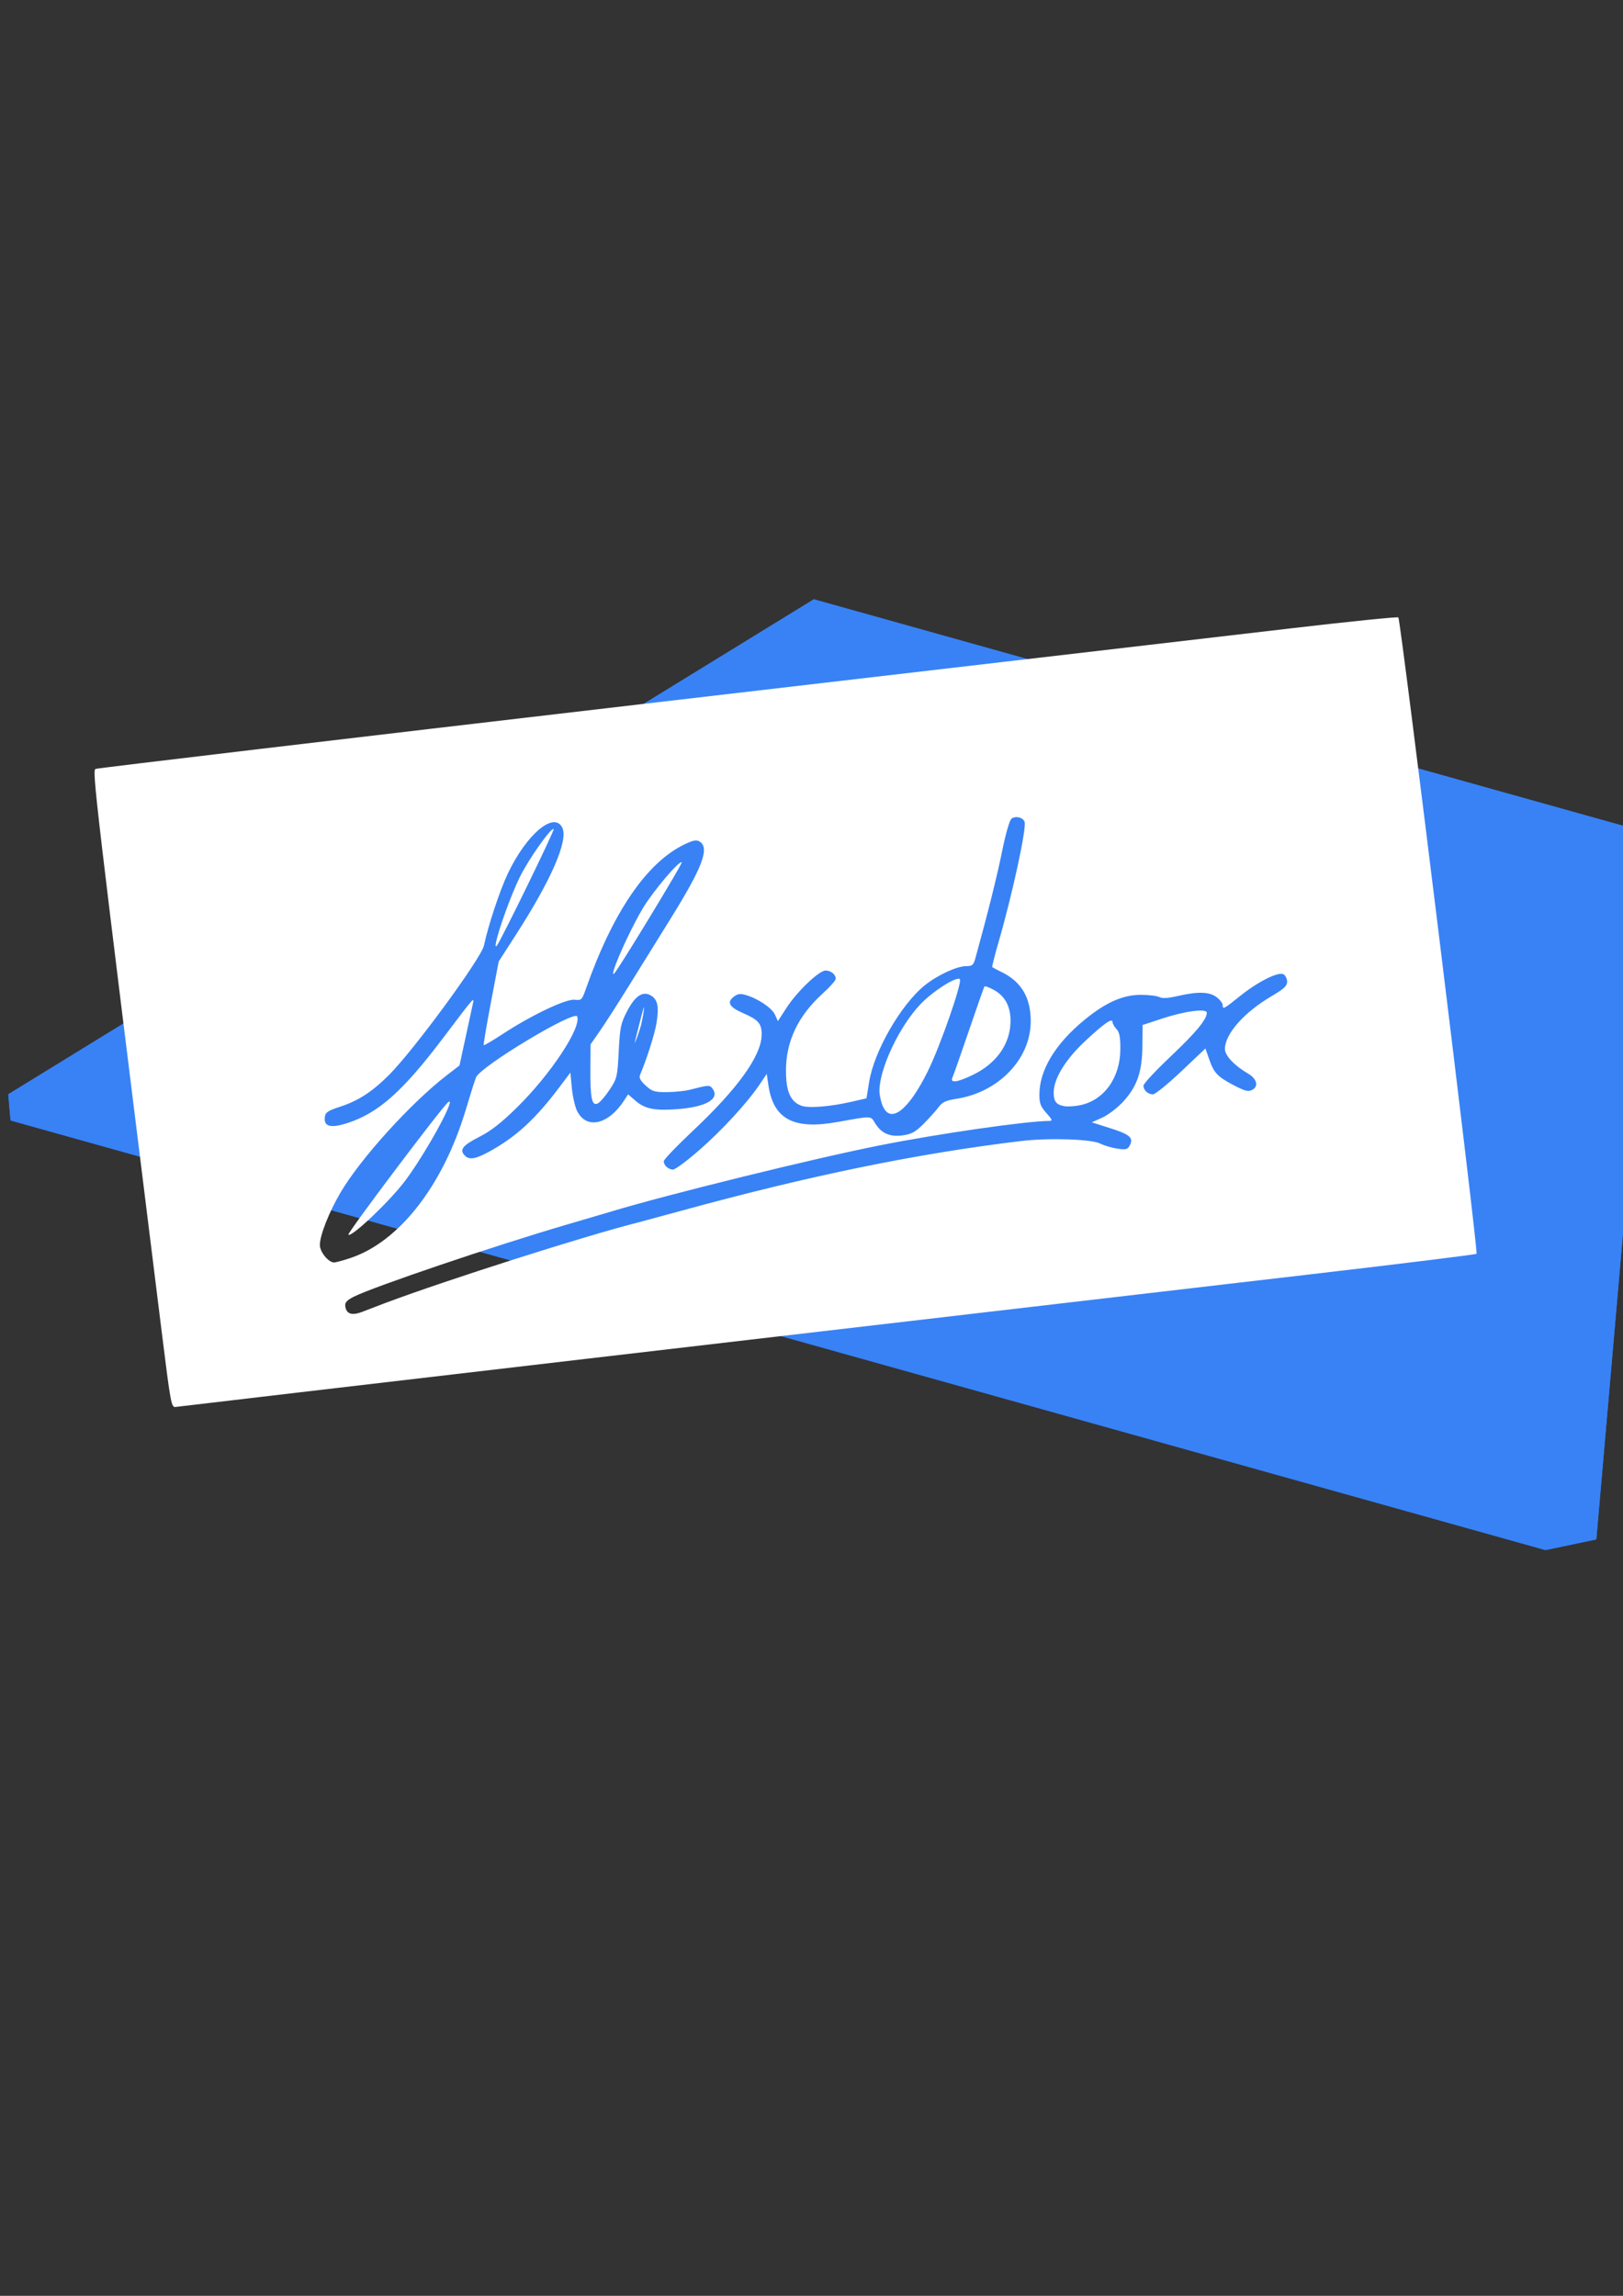 <?xml version="1.0" encoding="UTF-8" standalone="no"?>
<!-- Created with Inkscape (http://www.inkscape.org/) -->

<svg
   xmlns:dc="http://purl.org/dc/elements/1.1/"
   xmlns:cc="http://creativecommons.org/ns#"
   xmlns:rdf="http://www.w3.org/1999/02/22-rdf-syntax-ns#"
   xmlns:svg="http://www.w3.org/2000/svg"
   xmlns="http://www.w3.org/2000/svg"
   xmlns:sodipodi="http://sodipodi.sourceforge.net/DTD/sodipodi-0.dtd"
   xmlns:inkscape="http://www.inkscape.org/namespaces/inkscape"
   width="210mm"
   height="297mm"
   viewBox="0 0 210 297"
   version="1.1"
   id="svg8"
   inkscape:version="0.92.4 (5da689c313, 2019-01-14)"
   sodipodi:docname="hero-image.svg">
  <rect x="0" y="0" width="210" height="297" fill="#333333" stroke="none"/>
  <defs
     id="defs2">
    <inkscape:perspective
       sodipodi:type="inkscape:persp3d"
       inkscape:vp_x="223.39533 : 291.76033 : 1"
       inkscape:vp_y="1537.6223 : -430.79296 : 0"
       inkscape:vp_z="9.6927223 : 56.463073 : 1"
       inkscape:persp3d-origin="40.431693 : 195.43592 : 1"
       id="perspective1242" />
    <inkscape:perspective
       sodipodi:type="inkscape:persp3d"
       inkscape:vp_x="88.777316 : 57.410156 : 1"
       inkscape:vp_y="-493.14846 : 1065.1354 : 0"
       inkscape:vp_z="221.71575 : 159.2444 : 1"
       inkscape:persp3d-origin="179.6574 : 55.603088 : 1"
       id="perspective1226" />
    <inkscape:perspective
       sodipodi:type="inkscape:persp3d"
       inkscape:vp_x="81.22729 : 742.67384 : 1"
       inkscape:vp_y="0 : 2977.1278 : 0"
       inkscape:vp_z="-350.52004 : 328.61496 : 1"
       inkscape:persp3d-origin="-134.64635 : 388.27664 : 1"
       id="perspective1191" />
    <inkscape:perspective
       sodipodi:type="inkscape:persp3d"
       inkscape:vp_x="-436.30459 : 653.50064 : 1"
       inkscape:vp_y="-2734.2319 : 2609.3683 : 0"
       inkscape:vp_z="491.9397 : 864.77853 : 1"
       inkscape:persp3d-origin="163.16195 : 629.97588 : 1"
       id="perspective1189" />
    <inkscape:perspective
       sodipodi:type="inkscape:persp3d"
       inkscape:vp_x="-27.974911 : 887.96955 : 1"
       inkscape:vp_y="0 : 3779.5275 : 0"
       inkscape:vp_z="765.72589 : 362.31294 : 1"
       inkscape:persp3d-origin="368.87545 : 438.05471 : 1"
       id="perspective1129" />
    <inkscape:perspective
       sodipodi:type="inkscape:persp3d"
       inkscape:vp_x="3.333501 : 884.13727 : 1"
       inkscape:vp_y="0 : 3779.5275 : 0"
       inkscape:vp_z="797.0343 : 358.48067 : 1"
       inkscape:persp3d-origin="400.18386 : 434.22244 : 1"
       id="perspective1113" />
    <inkscape:perspective
       sodipodi:type="inkscape:persp3d"
       inkscape:vp_x="-80.831144 : 880.95739 : 1"
       inkscape:vp_y="0 : 3779.5275 : 0"
       inkscape:vp_z="712.86963 : 355.30079 : 1"
       inkscape:persp3d-origin="316.0192 : 431.04256 : 1"
       id="perspective1097" />
    <inkscape:perspective
       sodipodi:type="inkscape:persp3d"
       inkscape:vp_x="22.435908 : 882.20747 : 1"
       inkscape:vp_y="0 : 3779.5275 : 0"
       inkscape:vp_z="816.1367 : 356.55086 : 1"
       inkscape:persp3d-origin="419.28626 : 432.29263 : 1"
       id="perspective1081" />
    <inkscape:perspective
       sodipodi:type="inkscape:persp3d"
       inkscape:vp_x="-36.302357 : 889.03863 : 1"
       inkscape:vp_y="0 : 3779.5275 : 0"
       inkscape:vp_z="757.39843 : 363.38201 : 1"
       inkscape:persp3d-origin="360.54799 : 439.12379 : 1"
       id="perspective1065" />
    <inkscape:perspective
       sodipodi:type="inkscape:persp3d"
       inkscape:vp_x="-34.69874 : 883.42597 : 1"
       inkscape:vp_y="0 : 3779.5275 : 0"
       inkscape:vp_z="759.00205 : 357.76935 : 1"
       inkscape:persp3d-origin="362.15161 : 433.51113 : 1"
       id="perspective1021" />
    <inkscape:perspective
       sodipodi:type="inkscape:persp3d"
       inkscape:vp_x="6.984784 : 880.7217 : 1"
       inkscape:vp_y="0 : 3779.5275 : 0"
       inkscape:vp_z="800.68557 : 355.06509 : 1"
       inkscape:persp3d-origin="403.83513 : 430.80687 : 1"
       id="perspective1005" />
    <inkscape:perspective
       sodipodi:type="inkscape:persp3d"
       inkscape:vp_x="-45.41944 : 459.52816 : 1"
       inkscape:vp_y="0 : 3779.5275 : 0"
       inkscape:vp_z="748.28138 : 459.52816 : 1"
       inkscape:persp3d-origin="351.43092 : 272.44157 : 1"
       id="perspective989" />
    <inkscape:perspective
       sodipodi:type="inkscape:persp3d"
       inkscape:vp_x="-46.738497 : 460.38975 : 1"
       inkscape:vp_y="0 : 3779.5275 : 0"
       inkscape:vp_z="746.96232 : 460.38975 : 1"
       inkscape:persp3d-origin="350.11186 : 273.30316 : 1"
       id="perspective987" />
    <inkscape:perspective
       sodipodi:type="inkscape:persp3d"
       inkscape:vp_x="116.72944 : 505.25315 : 1"
       inkscape:vp_y="0 : 3779.5275 : 0"
       inkscape:vp_z="910.43022 : 505.25315 : 1"
       inkscape:persp3d-origin="513.57981 : 318.16656 : 1"
       id="perspective845" />
    <inkscape:perspective
       sodipodi:type="inkscape:persp3d"
       inkscape:vp_x="40.763211 : 249.39731 : 1"
       inkscape:vp_y="877.71295 : 431.09246 : 0"
       inkscape:vp_z="73.430159 : 60.819123 : 1"
       inkscape:persp3d-origin="13.649859 : 133.76912 : 1"
       id="perspective815" />
  </defs>
  <sodipodi:namedview
     id="base"
     pagecolor="#ffffff"
     bordercolor="#666666"
     borderopacity="1.0"
     inkscape:pageopacity="0.0"
     inkscape:pageshadow="2"
     inkscape:zoom="0.65391944"
     inkscape:cx="382.55362"
     inkscape:cy="593.66491"
     inkscape:document-units="mm"
     inkscape:current-layer="g1969"
     showgrid="false"
     inkscape:window-width="1128"
     inkscape:window-height="567"
     inkscape:window-x="442"
     inkscape:window-y="405"
     inkscape:window-maximized="0" />
  <g
     inkscape:label="Layer 1"
     inkscape:groupmode="layer"
     id="layer1">
    <g
       inkscape:groupmode="layer"
       id="layer2"
       inkscape:label="Layer 2">
      <g
         id="g1969"
         transform="translate(-7.628,1.037)">
        <g
           transform="matrix(1.251,-0.192,0.003,0.907,-74.521,107.962)"
           id="g1288">
          <g
             transform="matrix(0.307,0.966,-0.639,0.127,-151.911,-203.095)"
             id="g1311">
            <g
               inkscape:corner7="-0.25735007 : 0.011637615 : 0.025356273 : 1"
               inkscape:corner0="0.39808473 : 0.11078072 : 0 : 1"
               inkscape:perspectiveID="#perspective1242"
               style="opacity:1;fill:#3882f6;fill-opacity:1;stroke:#3882f6;stroke-width:1.742;stroke-linecap:square;stroke-linejoin:miter;stroke-miterlimit:4;stroke-dasharray:none;stroke-dashoffset:0;stroke-opacity:1;paint-order:markers fill stroke"
               id="g1240"
               sodipodi:type="inkscape:box3d">
              <path
                 points="253.368,-350.543 255.935,-347.17 322.276,-449.088 320.912,-454.31 "
                 d="m 320.912,-454.31 -67.545,103.766 2.567,3.373 66.342,-101.918 z"
                 inkscape:box3dsidetype="6"
                 style="fill:#3882f6;fill-opacity:1;fill-rule:evenodd;stroke:#3882f6;stroke-width:0.217;stroke-linejoin:round;stroke-opacity:1"
                 id="path1228"
                 sodipodi:type="inkscape:box3dside" />
              <path
                 points="288.737,-203.053 292.327,-201.67 255.935,-347.17 253.368,-350.543 "
                 d="m 253.368,-350.543 35.369,147.491 3.59,1.382 -36.392,-145.5 z"
                 inkscape:box3dsidetype="13"
                 style="fill:#3882f6;fill-opacity:1;fill-rule:evenodd;stroke:#3882f6;stroke-width:0.217;stroke-linejoin:round;stroke-opacity:1"
                 id="path1230"
                 sodipodi:type="inkscape:box3dside" />
              <path
                 points="415.286,-390.567 292.327,-201.67 255.935,-347.17 322.276,-449.088 "
                 d="m 322.276,-449.088 93.01,58.521 -122.959,188.897 -36.392,-145.5 z"
                 inkscape:box3dsidetype="11"
                 style="fill:#3882f6;fill-opacity:1;fill-rule:evenodd;stroke:#3882f6;stroke-width:0.217;stroke-linejoin:round;stroke-opacity:1"
                 id="path1232"
                 sodipodi:type="inkscape:box3dside" />
              <path
                 points="415.894,-398.399 415.286,-390.567 322.276,-449.088 320.912,-454.31 "
                 d="m 320.912,-454.31 94.982,55.91 -0.608,7.832 -93.01,-58.521 z"
                 inkscape:box3dsidetype="5"
                 style="fill:#3882f6;fill-opacity:1;fill-rule:evenodd;stroke:#3882f6;stroke-width:0.217;stroke-linejoin:round;stroke-opacity:1"
                 id="path1234"
                 sodipodi:type="inkscape:box3dside" />
              <path
                 points="288.737,-203.053 292.327,-201.67 415.286,-390.567 415.894,-398.399 "
                 d="m 415.894,-398.399 -127.157,195.347 3.59,1.382 122.959,-188.897 z"
                 inkscape:box3dsidetype="14"
                 style="fill:#3882f6;fill-opacity:1;fill-rule:evenodd;stroke:#3882f6;stroke-width:0.217;stroke-linejoin:round;stroke-opacity:1"
                 id="path1236"
                 sodipodi:type="inkscape:box3dside" />
              <path
                 points="415.894,-398.399 288.737,-203.053 253.368,-350.543 320.912,-454.31 "
                 d="M 320.912,-454.31 415.894,-398.399 288.737,-203.053 253.368,-350.543 Z"
                 inkscape:box3dsidetype="3"
                 style="fill:#3882f6;fill-opacity:1;fill-rule:evenodd;stroke:#3882f6;stroke-width:0.217;stroke-linejoin:round;stroke-opacity:1"
                 id="path1238"
                 sodipodi:type="inkscape:box3dside" />
            </g>
          </g>
        </g>
        <path
           inkscape:connector-curvature="0"
           id="path1874"
           d="m 28.541,171.175 c -8.781,-70.626 -9.006,-72.545 -8.534,-72.744 0.253,-0.107 32.079,-3.882 70.724,-8.39 38.645,-4.508 76.424,-8.915 83.953,-9.794 7.529,-0.878 13.774,-1.514 13.878,-1.413 0.297,0.29 10.355,82.126 10.119,82.327 -0.116,0.099 -9.763,1.291 -21.437,2.65 -54.364,6.327 -146.3,17.069 -146.855,17.159 -0.599,0.097 -0.654,-0.195 -1.848,-9.795 z M 57.503,167.52 c 7.972,-2.991 25.743,-8.653 32.643,-10.401 0.483,-0.122 2.986,-0.8 5.563,-1.506 16.707,-4.578 30.555,-7.42 44.061,-9.042 3.526,-0.423 9.044,-0.25 10.187,0.32 0.53,0.265 1.54,0.566 2.243,0.669 1.097,0.161 1.324,0.105 1.596,-0.393 0.543,-0.992 0.056,-1.435 -2.464,-2.237 l -2.435,-0.775 1.371,-0.621 c 0.754,-0.341 1.961,-1.263 2.683,-2.048 1.812,-1.971 2.463,-3.858 2.492,-7.223 l 0.024,-2.697 2.472,-0.816 c 3.005,-0.991 5.839,-1.364 5.838,-0.768 -0.002,0.863 -1.396,2.543 -4.722,5.691 -1.912,1.81 -3.475,3.49 -3.475,3.734 8.1e-4,0.594 0.583,1.13 1.226,1.13 0.288,0 1.934,-1.336 3.658,-2.969 l 3.135,-2.969 0.484,1.396 c 0.615,1.776 1.084,2.268 3.218,3.38 1.43,0.745 1.841,0.847 2.344,0.584 0.882,-0.461 0.619,-1.448 -0.569,-2.135 -1.722,-0.996 -2.955,-2.311 -2.955,-3.151 0,-1.94 2.466,-4.739 6.01,-6.822 1.608,-0.945 2.041,-1.344 2.041,-1.879 0,-0.373 -0.205,-0.806 -0.456,-0.96 -0.648,-0.399 -3.325,0.939 -5.685,2.841 -2.054,1.655 -2.202,1.731 -2.202,1.118 0,-0.225 -0.347,-0.675 -0.771,-1.001 -0.928,-0.713 -2.417,-0.76 -5.029,-0.159 -1.292,0.298 -2.013,0.339 -2.396,0.139 -0.302,-0.158 -1.381,-0.287 -2.397,-0.287 -2.334,2.6e-4 -4.552,0.99 -7.321,3.267 -3.76,3.092 -5.8,6.486 -5.8,9.649 0,1.123 0.163,1.55 0.909,2.38 0.771,0.858 0.826,1.012 0.366,1.015 -3.001,0.019 -14.324,1.651 -21.915,3.159 -8.639,1.717 -27.58,6.383 -34.839,8.584 -0.483,0.146 -3.079,0.911 -5.77,1.698 -9.263,2.712 -24.908,8.011 -27.466,9.303 -1.036,0.524 -1.252,0.851 -1.023,1.554 0.241,0.741 0.965,0.862 2.201,0.369 0.564,-0.225 1.881,-0.73 2.928,-1.123 z m -4.511,-5.819 c 6.312,-2.119 11.973,-9.399 14.898,-19.16 0.589,-1.967 1.188,-3.858 1.329,-4.202 0.587,-1.426 12.795,-8.765 13.099,-7.875 0.515,1.51 -3.484,7.533 -7.835,11.801 -2.036,1.997 -3.35,3.017 -4.904,3.806 -2.129,1.082 -2.551,1.659 -1.771,2.421 0.564,0.551 1.394,0.404 3.138,-0.556 3.489,-1.92 5.983,-4.221 9.157,-8.449 l 1.326,-1.767 0.188,1.974 c 0.103,1.086 0.406,2.421 0.672,2.967 1.196,2.45 4.043,1.826 6.096,-1.337 l 0.511,-0.787 0.984,0.845 c 1.212,1.04 2.465,1.288 5.394,1.067 3.734,-0.281 5.536,-1.333 4.548,-2.654 -0.371,-0.495 -0.452,-0.491 -2.942,0.145 -0.644,0.165 -1.981,0.302 -2.97,0.306 -1.6,0.006 -1.903,-0.088 -2.739,-0.852 -0.67,-0.612 -0.88,-1.002 -0.73,-1.359 0.878,-2.084 1.915,-5.354 2.136,-6.734 0.333,-2.082 0.16,-2.986 -0.676,-3.522 -1.062,-0.68 -2.084,-0.025 -3.143,2.016 -0.807,1.555 -0.916,2.081 -1.073,5.172 -0.166,3.287 -0.218,3.508 -1.162,4.944 -0.543,0.827 -1.232,1.631 -1.53,1.787 -0.777,0.407 -1,-0.615 -0.974,-4.463 l 0.022,-3.16 1.206,-1.735 c 0.663,-0.954 2.314,-3.523 3.669,-5.709 1.355,-2.186 3.785,-6.099 5.4,-8.695 4.238,-6.815 5.173,-9.291 3.82,-10.119 -0.382,-0.234 -0.825,-0.152 -1.877,0.348 -4.937,2.344 -9.329,8.767 -12.85,18.793 -0.478,1.362 -0.556,1.435 -1.422,1.336 -1.116,-0.127 -5.557,1.98 -9.221,4.376 -1.347,0.881 -2.495,1.557 -2.55,1.504 -0.055,-0.054 0.358,-2.512 0.919,-5.462 l 1.019,-5.364 2.248,-3.493 c 4.575,-7.11 6.76,-12.142 5.991,-13.793 -1.03,-2.209 -4.612,0.782 -7.047,5.884 -1.022,2.14 -2.561,6.775 -3.098,9.33 -0.345,1.641 -9.051,13.511 -12.279,16.743 -2.164,2.166 -3.956,3.334 -6.292,4.1 -1.647,0.54 -1.944,0.741 -2.021,1.367 -0.152,1.227 0.765,1.464 2.937,0.759 4.014,-1.302 7.165,-4.112 12.434,-11.086 4.02,-5.321 3.983,-5.279 3.786,-4.351 -0.083,0.393 -0.507,2.353 -0.942,4.354 l -0.79,3.638 -1.641,1.265 c -4.66,3.594 -11.202,10.816 -13.768,15.199 -1.479,2.527 -2.657,5.521 -2.657,6.755 0,0.904 1.107,2.263 1.844,2.263 0.224,0 1.185,-0.261 2.136,-0.58 z m 45.044,-13.891 c 2.971,-2.585 6.288,-6.182 7.861,-8.524 l 0.937,-1.396 0.219,1.476 c 0.646,4.365 3.245,5.761 8.857,4.761 4.703,-0.839 4.323,-0.853 4.982,0.192 0.817,1.296 1.922,1.759 3.606,1.513 1.102,-0.161 1.611,-0.452 2.681,-1.53 0.726,-0.732 1.584,-1.69 1.906,-2.128 0.468,-0.637 0.929,-0.85 2.29,-1.061 5.439,-0.842 9.572,-5.114 9.618,-9.942 0.03,-3.09 -1.169,-5.167 -3.71,-6.428 -0.644,-0.32 -1.215,-0.619 -1.268,-0.665 -0.053,-0.046 0.307,-1.479 0.801,-3.183 1.812,-6.253 3.676,-14.867 3.38,-15.622 -0.229,-0.584 -1.171,-0.802 -1.698,-0.394 -0.241,0.187 -0.757,1.982 -1.203,4.19 -0.651,3.219 -1.837,7.969 -3.447,13.804 -0.262,0.948 -0.402,1.073 -1.212,1.076 -1.204,0.004 -3.699,1.156 -5.329,2.462 -3.078,2.465 -6.566,8.5 -7.215,12.483 l -0.351,2.154 -1.915,0.441 c -2.799,0.645 -5.589,0.864 -6.526,0.512 -1.393,-0.523 -1.974,-1.854 -1.975,-4.526 -0.002,-3.818 1.572,-7.112 4.786,-10.016 0.909,-0.822 1.653,-1.665 1.653,-1.874 0,-0.564 -0.62,-1.067 -1.317,-1.067 -0.844,0 -3.687,2.713 -5.049,4.817 l -1.119,1.729 -0.382,-0.844 c -0.395,-0.872 -2.244,-2.107 -3.814,-2.547 -0.697,-0.195 -1.041,-0.138 -1.537,0.255 -0.91,0.72 -0.54,1.335 1.278,2.122 1.92,0.831 2.358,1.336 2.358,2.718 0,2.724 -3.033,6.969 -8.962,12.543 -2.039,1.917 -3.707,3.661 -3.707,3.877 0,0.539 0.601,1.079 1.202,1.079 0.275,0 1.769,-1.105 3.321,-2.456 z"
           style="opacity:1;fill:#ffffff;fill-opacity:1;stroke:#000000;stroke-width:0.504;stroke-linecap:square;stroke-linejoin:miter;stroke-miterlimit:4;stroke-dasharray:none;stroke-dashoffset:0;stroke-opacity:0;paint-order:markers fill stroke" />
        <path
           inkscape:connector-curvature="0"
           id="path1876"
           d="m 121.842,142.037 c -0.233,-0.546 -0.424,-1.42 -0.424,-1.943 0,-2.909 2.595,-8.387 5.324,-11.238 1.619,-1.692 4.669,-3.624 5.082,-3.22 0.352,0.344 -2.523,8.614 -4.125,11.863 -2.522,5.115 -4.841,6.912 -5.856,4.538 z"
           style="opacity:1;fill:#ffffff;fill-opacity:1;stroke:#000000;stroke-width:0.504;stroke-linecap:square;stroke-linejoin:miter;stroke-miterlimit:4;stroke-dasharray:none;stroke-dashoffset:0;stroke-opacity:0;paint-order:markers fill stroke" />
        <path
           inkscape:connector-curvature="0"
           id="path1878"
           d="m 130.866,138.359 c 0.127,-0.275 1.087,-3.011 2.134,-6.08 1.047,-3.068 1.95,-5.638 2.008,-5.709 0.058,-0.072 0.564,0.111 1.125,0.406 1.536,0.809 2.277,2.184 2.245,4.168 -0.047,2.874 -1.806,5.373 -4.817,6.844 -2.065,1.008 -3.051,1.144 -2.694,0.371 z"
           style="opacity:1;fill:#ffffff;fill-opacity:1;stroke:#000000;stroke-width:0.504;stroke-linecap:square;stroke-linejoin:miter;stroke-miterlimit:4;stroke-dasharray:none;stroke-dashoffset:0;stroke-opacity:0;paint-order:markers fill stroke" />
        <path
           inkscape:connector-curvature="0"
           id="path1880"
           d="m 145.429,142.075 c -1.109,-0.163 -1.464,-0.59 -1.464,-1.759 0,-1.805 1.513,-4.285 4.074,-6.675 2.466,-2.302 3.538,-3.045 3.538,-2.451 0,0.19 0.231,0.594 0.512,0.899 0.391,0.423 0.51,1.042 0.501,2.618 -0.021,3.714 -2.134,6.626 -5.258,7.244 -0.644,0.128 -1.5,0.184 -1.903,0.124 z"
           style="opacity:1;fill:#ffffff;fill-opacity:1;stroke:#000000;stroke-width:0.504;stroke-linecap:square;stroke-linejoin:miter;stroke-miterlimit:4;stroke-dasharray:none;stroke-dashoffset:0;stroke-opacity:0;paint-order:markers fill stroke" />
        <path
           inkscape:connector-curvature="0"
           id="path1882"
           d="m 71.808,120.876 c 0.349,-1.734 1.968,-6.188 3.056,-8.404 1.148,-2.34 4.086,-6.511 4.405,-6.253 0.152,0.123 -6.827,14.433 -7.355,15.079 -0.164,0.201 -0.202,0.052 -0.107,-0.421 z"
           style="opacity:1;fill:#ffffff;fill-opacity:1;stroke:#000000;stroke-width:0.504;stroke-linecap:square;stroke-linejoin:miter;stroke-miterlimit:4;stroke-dasharray:none;stroke-dashoffset:0;stroke-opacity:0;paint-order:markers fill stroke" />
        <path
           inkscape:connector-curvature="0"
           id="path1884"
           d=""
           style="opacity:1;fill:#ffffff;fill-opacity:1;stroke:#000000;stroke-width:0.504;stroke-linecap:square;stroke-linejoin:miter;stroke-miterlimit:4;stroke-dasharray:none;stroke-dashoffset:0;stroke-opacity:0;paint-order:markers fill stroke" />
        <path
           inkscape:connector-curvature="0"
           id="path1886"
           d="m 35.7,154.299 c 0.821,-2.74 3.67,-7.274 6.937,-11.038 2.103,-2.423 7.243,-7.36 7.451,-7.157 0.214,0.209 -1.386,4.595 -2.534,6.946 -2.891,5.921 -7.635,10.881 -11.221,11.732 -0.777,0.185 -0.823,0.15 -0.633,-0.484 z"
           style="opacity:1;fill:#ffffff;fill-opacity:1;stroke:#000000;stroke-width:0.504;stroke-linecap:square;stroke-linejoin:miter;stroke-miterlimit:4;stroke-dasharray:none;stroke-dashoffset:0;stroke-opacity:0;paint-order:markers fill stroke" />
        <path
           inkscape:connector-curvature="0"
           id="path1888"
           d="m 58.473,110.772 c 0.041,-0.097 0.097,-0.268 0.125,-0.379 0.129,-0.521 1.162,-2.8 1.62,-3.573 0.151,-0.255 0.222,-0.304 0.295,-0.202 0.066,0.093 0.077,0.069 0.035,-0.079 -0.062,-0.218 0.373,-1.002 0.857,-1.542 l 0.24,-0.268 -0.061,0.303 c -0.088,0.44 -0.24,0.819 -0.467,1.163 -0.055,0.083 -0.411,0.778 -0.792,1.543 -0.381,0.765 -0.732,1.391 -0.78,1.391 -0.048,0 -0.076,0.034 -0.062,0.076 0.029,0.087 -0.949,1.745 -1.03,1.745 -0.029,0 -0.019,-0.08 0.022,-0.177 z"
           style="opacity:1;fill:#ffffff;fill-opacity:1;stroke:#000000;stroke-width:0.178;stroke-linecap:square;stroke-linejoin:miter;stroke-miterlimit:4;stroke-dasharray:none;stroke-dashoffset:0;stroke-opacity:0;paint-order:markers fill stroke" />
        <path
           style="opacity:1;fill:#ffffff;fill-opacity:1;stroke:#000000;stroke-width:0.504;stroke-linecap:square;stroke-linejoin:miter;stroke-miterlimit:4;stroke-dasharray:none;stroke-dashoffset:0;stroke-opacity:0;paint-order:markers fill stroke"
           d="m 87.047,124.452 c 0.509,-1.696 2.536,-5.988 3.825,-8.098 1.361,-2.228 4.675,-6.121 4.969,-5.836 0.14,0.136 -8.141,13.767 -8.726,14.363 -0.182,0.186 -0.206,0.034 -0.067,-0.429 z"
           id="path1890"
           inkscape:connector-curvature="0" />
        <path
           inkscape:connector-curvature="0"
           id="path1892"
           d="m 65.698,142.076 c -0.762,2.031 -3.771,7.16 -5.677,9.677 -2.012,2.658 -6.894,7.29 -7.319,6.944 -0.203,-0.165 12.042,-16.429 12.903,-17.137 0.268,-0.221 0.301,-0.039 0.093,0.516 z"
           style="opacity:1;fill:#ffffff;fill-opacity:1;stroke:#000000;stroke-width:0.668;stroke-linecap:square;stroke-linejoin:miter;stroke-miterlimit:4;stroke-dasharray:none;stroke-dashoffset:0;stroke-opacity:0;paint-order:markers fill stroke" />
        <path
           inkscape:transform-center-y="-0.035381648"
           inkscape:transform-center-x="0.33531307"
           inkscape:connector-curvature="0"
           id="path1894"
           d="m 90.959,129.359 c -0.01,0.369 -0.214,1.539 -0.385,2.209 -0.181,0.707 -0.725,2.243 -0.816,2.304 -0.043,0.029 1.054,-4.282 1.156,-4.543 0.032,-0.081 0.048,-0.07 0.045,0.03 z"
           style="opacity:1;fill:#ffffff;fill-opacity:1;stroke:#000000;stroke-width:0.114;stroke-linecap:square;stroke-linejoin:miter;stroke-miterlimit:4;stroke-dasharray:none;stroke-dashoffset:0;stroke-opacity:0;paint-order:markers fill stroke" />
      </g>
      <a
         id="a2042"
         transform="translate(1.315,1.568)" />
    </g>
  </g>
</svg>
